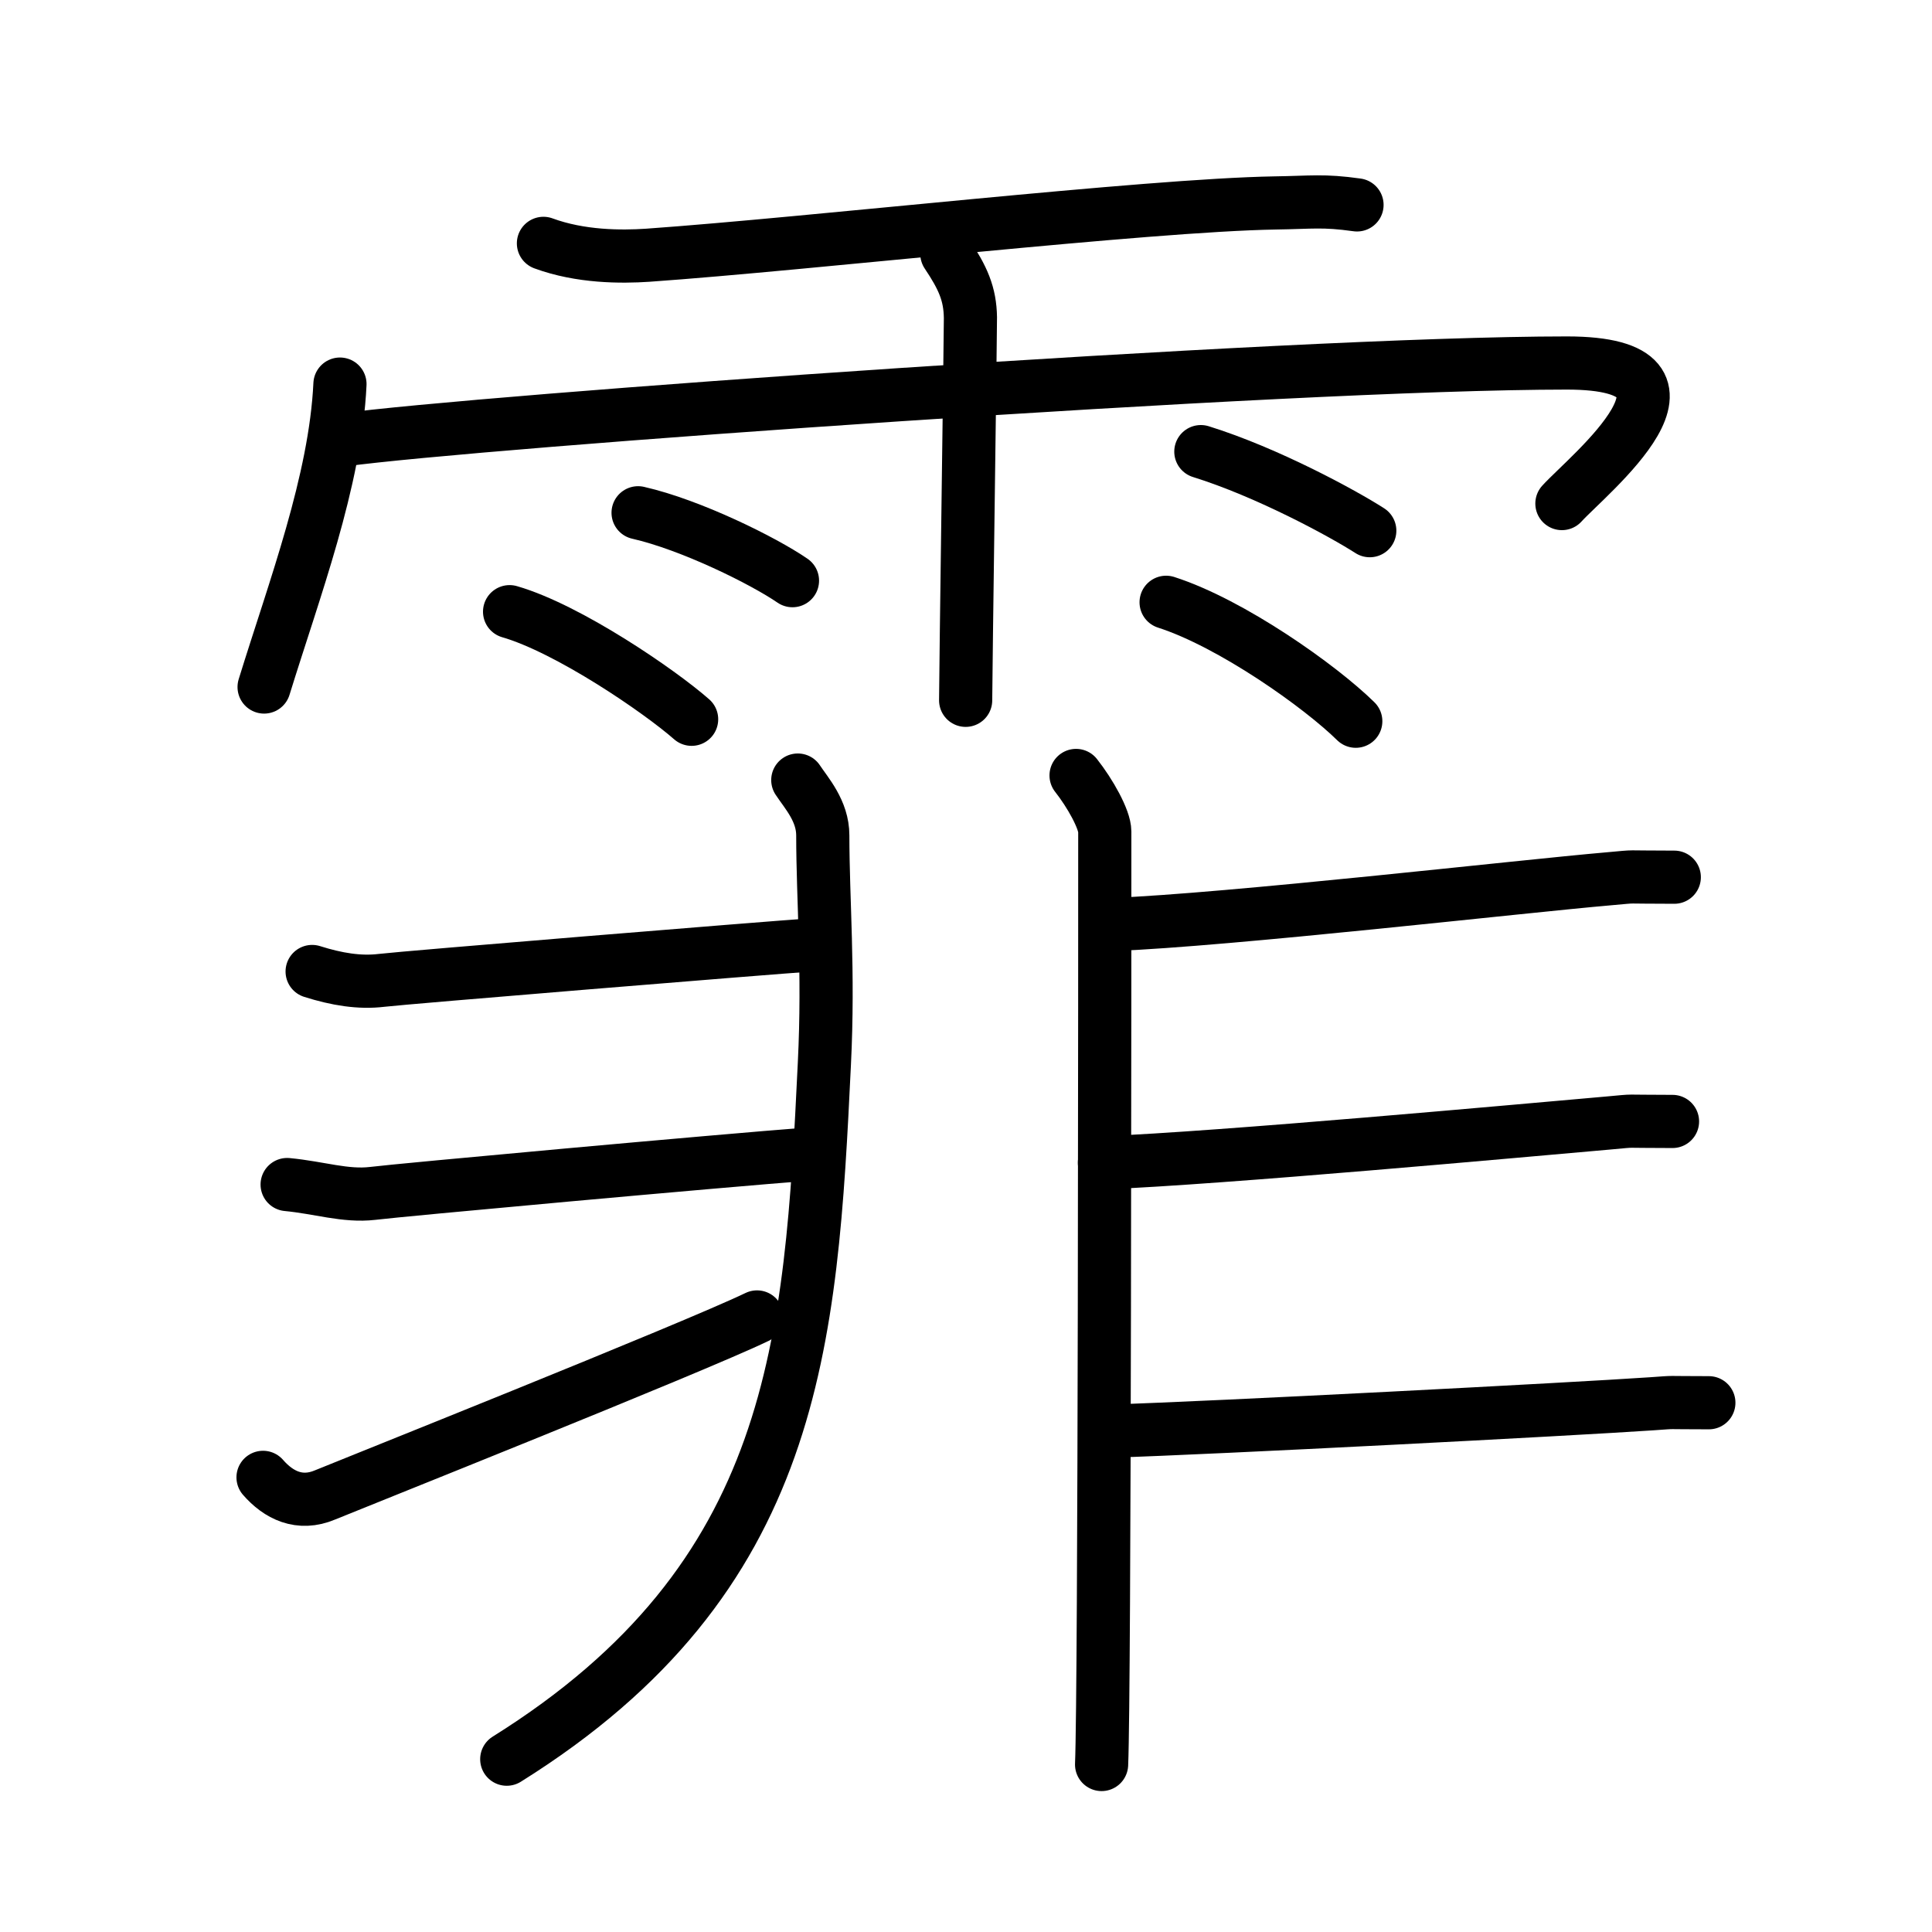 <svg xmlns="http://www.w3.org/2000/svg" width="109" height="109" viewBox="0 0 109 109"><g xmlns:kvg="http://kanjivg.tagaini.net" id="kvg:StrokePaths_0970f" style="fill:none;stroke:#000000;stroke-width:3;stroke-linecap:round;stroke-linejoin:round;"><g id="kvg:0970f" kvg:element="&#38671;"><g id="kvg:0970f-g1" kvg:element="&#38632;" kvg:variant="true" kvg:position="top" kvg:radical="general"><path id="kvg:0970f-s1" kvg:type="&#12752;" d="M30.66,13.73c2.09,0.77,4.38,0.77,5.88,0.67c9.21-0.65,28.18-2.83,35.39-2.95c2.1-0.03,2.7-0.16,4.63,0.11"/><path id="kvg:0970f-s2" kvg:type="&#12756;/&#12753;" d="M19.18,21.67c-0.26,5.48-2.57,11.55-4.28,17.09"/><path id="kvg:0970f-s3" kvg:type="&#12758;b/&#12742;" d="M19.35,24.82c7.4-1.02,53.34-4.34,69.05-4.34c9.1,0,1.17,6.33-0.28,7.93"/><path id="kvg:0970f-s4" kvg:type="&#12753;" d="M53.42,14.32c0.91,1.36,1.31,2.26,1.33,3.6c0.01,0.48-0.27,20.27-0.27,21.59"/><path id="kvg:0970f-s5" kvg:type="&#12756;" d="M36,28.93c2.99,0.68,7.08,2.71,8.71,3.83"/><path id="kvg:0970f-s6" kvg:type="&#12756;" d="M28.75,34.51c3.32,0.96,8.46,4.48,10.27,6.07"/><path id="kvg:0970f-s7" kvg:type="&#12756;" d="M67.75,25.48c3.76,1.17,8.02,3.49,9.53,4.46"/><path id="kvg:0970f-s8" kvg:type="&#12756;" d="M65.79,33.98c3.68,1.18,8.7,4.74,10.7,6.71"/></g><g id="kvg:0970f-g2" kvg:element="&#38750;" kvg:position="bottom"><g id="kvg:0970f-g3" kvg:position="left"><path id="kvg:0970f-s9" kvg:type="&#12754;" d="M45.01,44.01c0.49,0.74,1.41,1.74,1.41,3.12c0,3.63,0.35,7.63,0.09,12.88C45.75,75.75,45,89,28.59,99.25"/><path id="kvg:0970f-s10" kvg:type="&#12752;" d="M17.61,54.81c1.39,0.44,2.68,0.65,3.92,0.5C22.77,55.16,43,53.5,45.92,53.3"/><path id="kvg:0970f-s11" kvg:type="&#12752;" d="M16.2,66.83c1.8,0.17,3.29,0.68,4.82,0.5c1.52-0.19,19.48-1.83,24.73-2.23"/><path id="kvg:0970f-s12" kvg:type="&#12752;" d="M14.84,83.35c0.87,1,2.06,1.6,3.5,0.99c0.85-0.36,20.77-8.3,24.37-10.04"/></g><g id="kvg:0970f-g4" kvg:position="right"><path id="kvg:0970f-s13" kvg:type="&#12753;" d="M60.71,43.75c0.79,1,1.62,2.48,1.62,3.17c0,5.58,0,48.47-0.18,52.63"/><path id="kvg:0970f-s14" kvg:type="&#12752;" d="M62.74,52.16c6.64-0.26,23.05-2.15,28.03-2.58c1.81-0.16,0.55-0.09,3.69-0.09"/><path id="kvg:0970f-s15" kvg:type="&#12752;" d="M62.31,65.6c6.56-0.26,23.5-1.81,28.41-2.24c1.79-0.16,0.55-0.09,3.64-0.09"/><path id="kvg:0970f-s16" kvg:type="&#12752;" d="M62.67,80.74c5.84-0.18,26.12-1.24,30.5-1.54c1.59-0.11,0.49-0.06,3.24-0.06"/></g></g></g></g></svg>